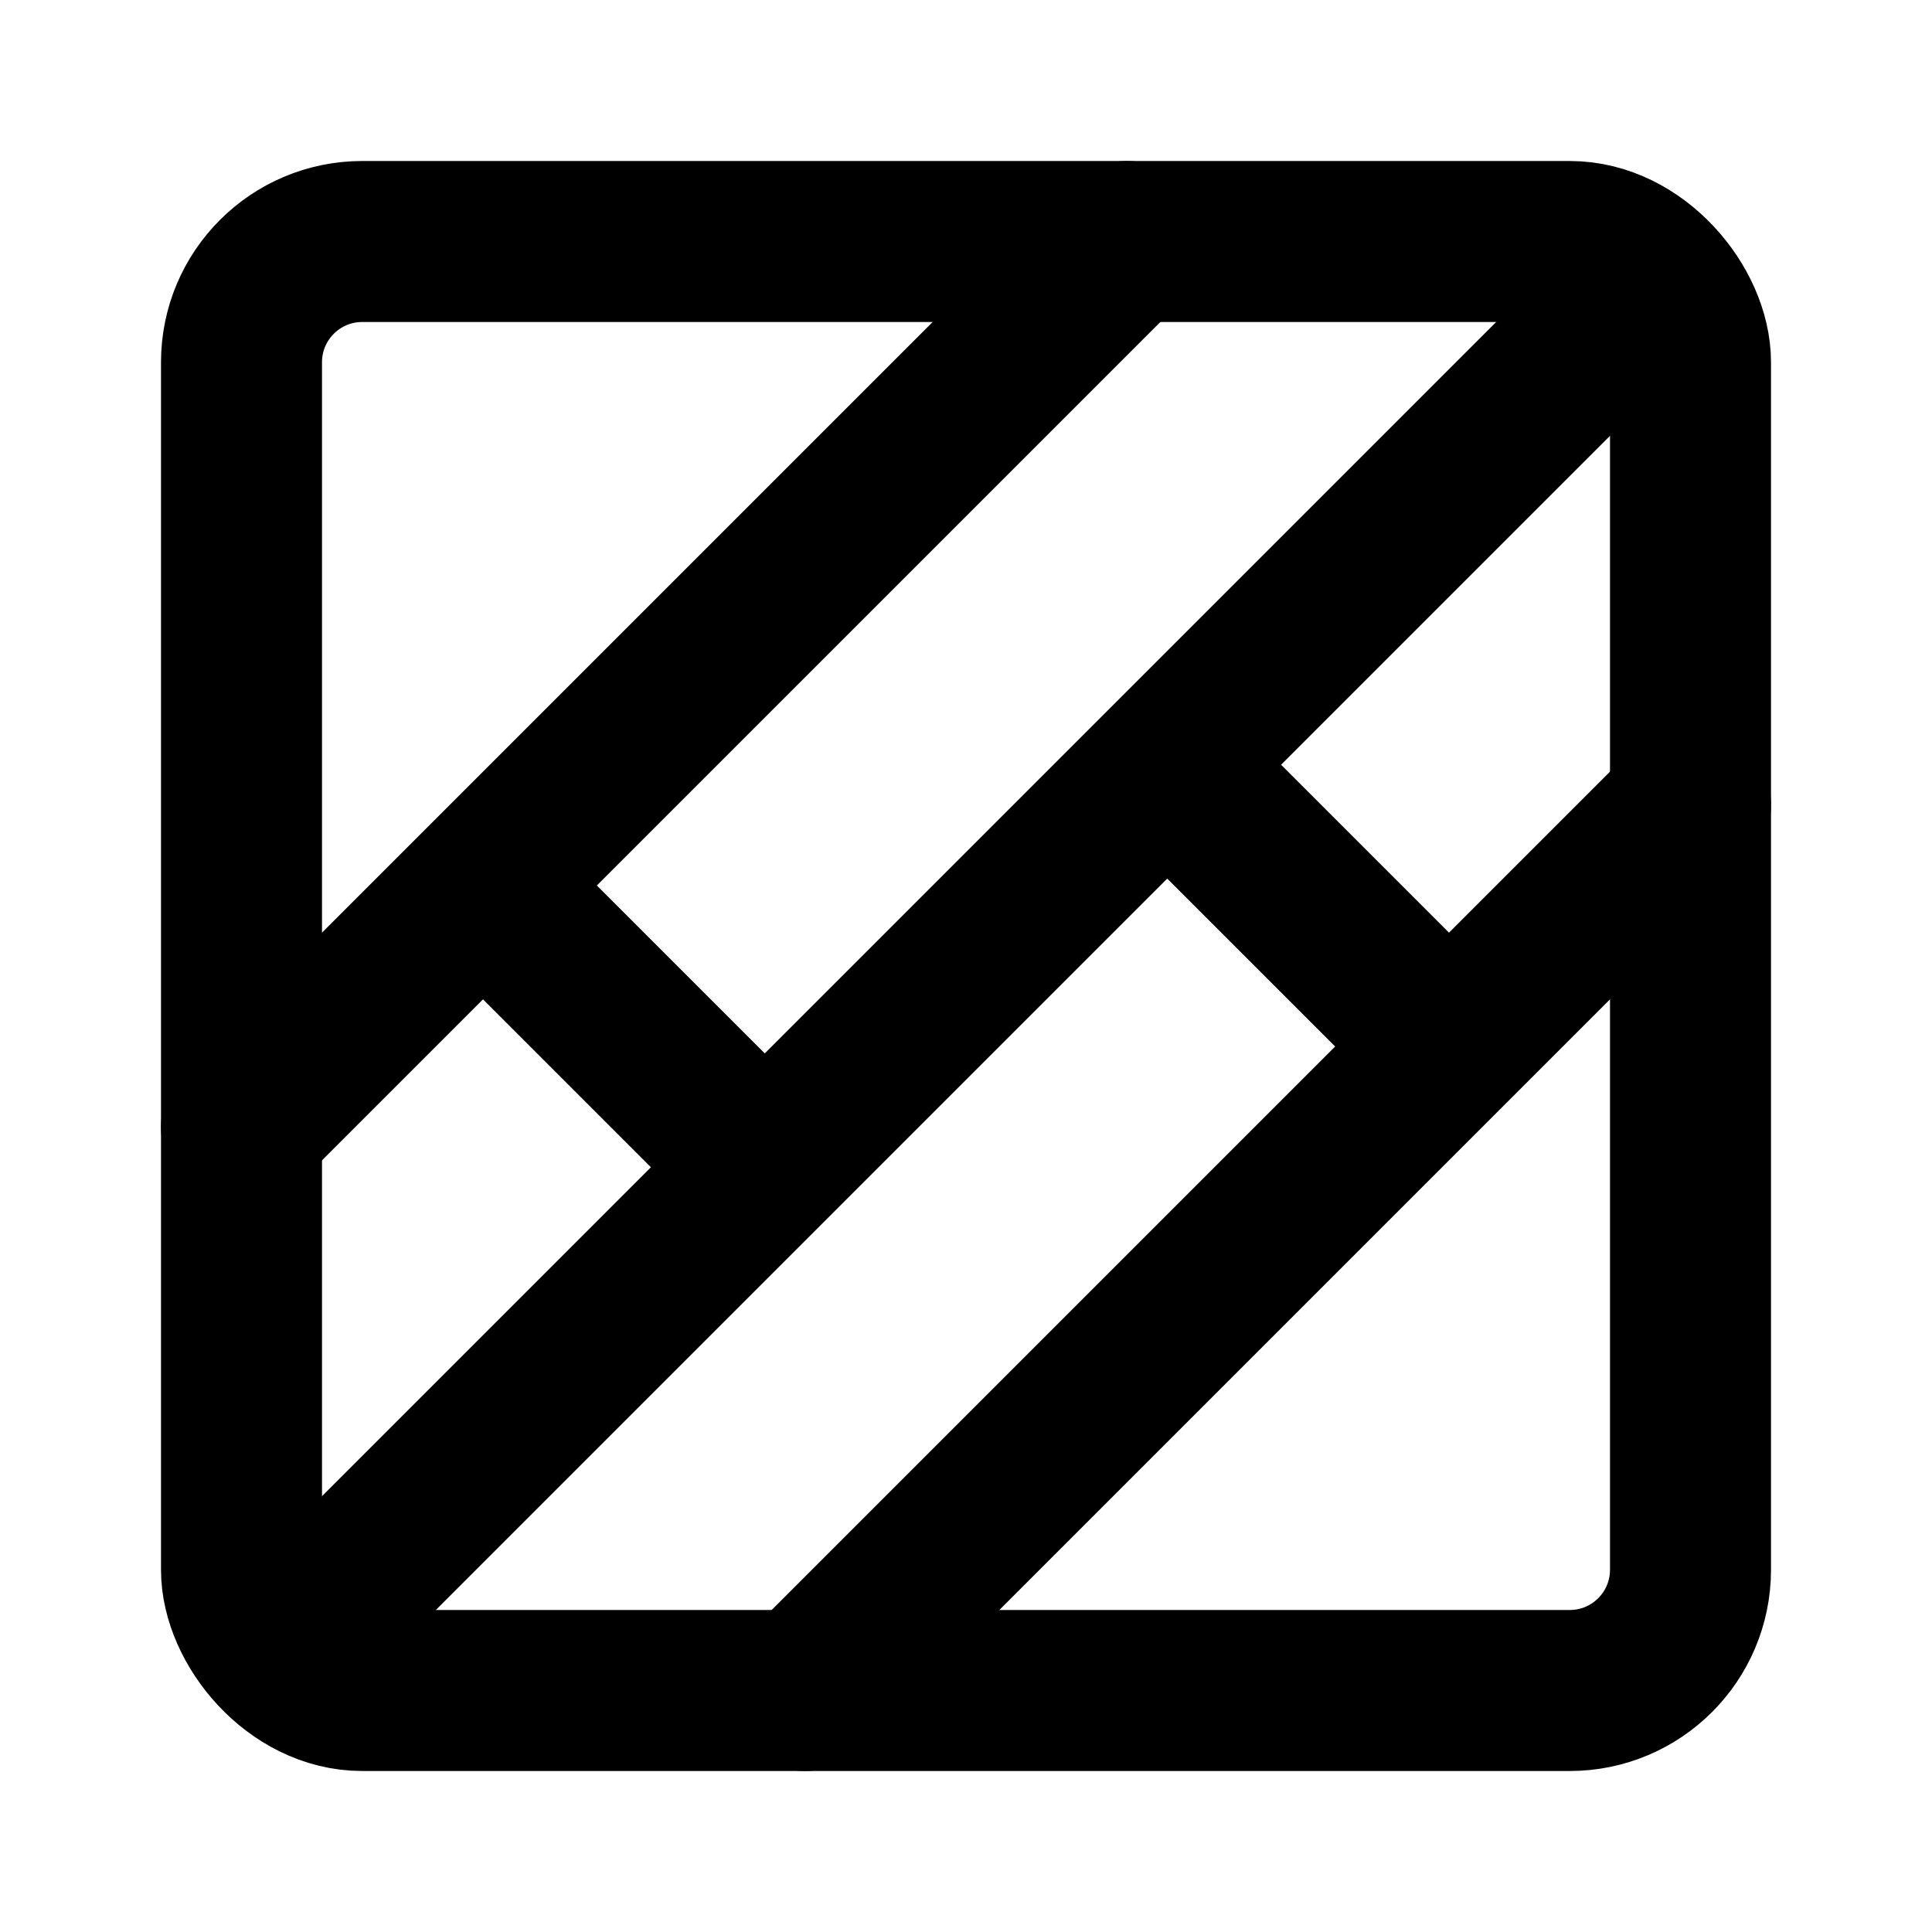 <svg width="48" height="48" fill="none" xmlns="http://www.w3.org/2000/svg"><rect x="6" y="6" width="36" height="36" rx="3" stroke="#000" stroke-width="4" stroke-linejoin="round"/><path d="M28 6 6 28M42 20 20 42M40 8 8 40M12 22l7 7M29 19l7 7" stroke="#000" stroke-width="4" stroke-linecap="round" stroke-linejoin="round"/></svg>